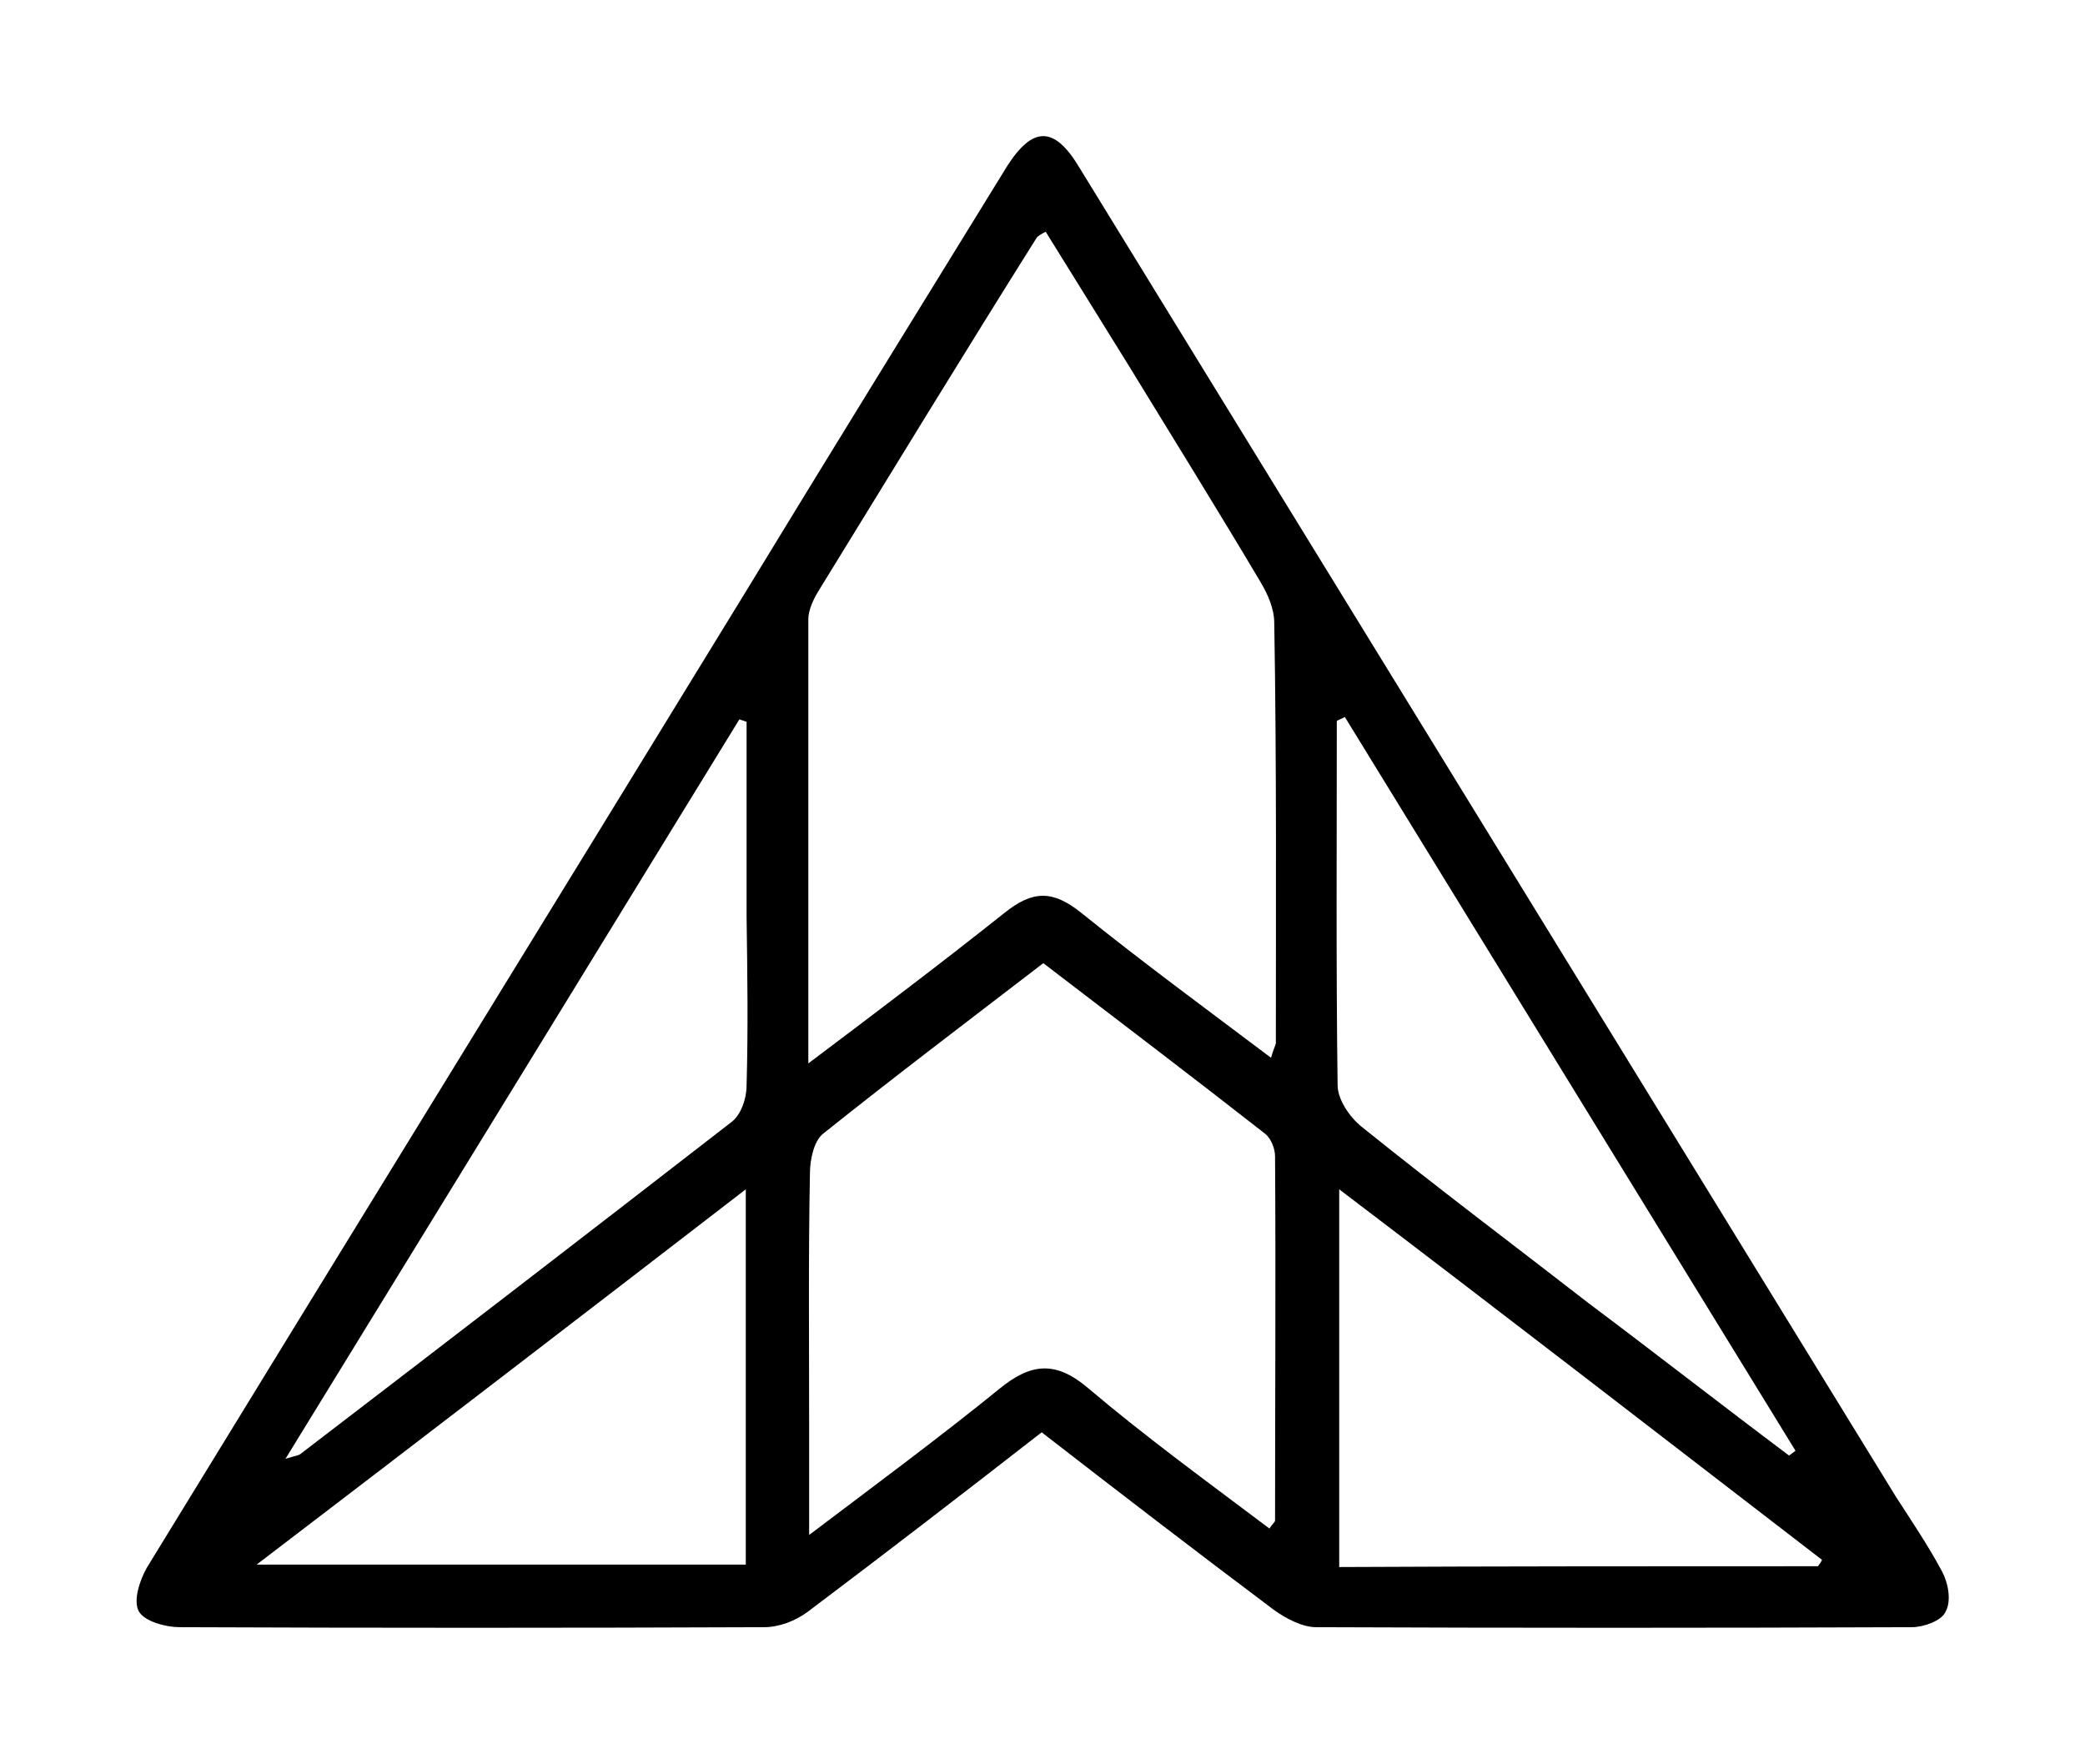 <svg xmlns="http://www.w3.org/2000/svg" width="260" height="220" viewBox="0 0 260 220"><path class="fill" fill="none" d="M93.1 114.4c.1 7 .2 13.9 0 20.9 0 1.7-.7 3.8-2 4.7-17.8 13.8-35.6 27.5-53.5 41.2-.3.3-.7.3-2 .7 19.1-31.1 37.9-61.7 56.6-92.2l.9.3v24.4zm-.1 80.7v-46.8c-20.5 15.8-40.3 31-61 46.8h61zm164.7 13.8c-4 7.6-12.4 11-19.3 11H22.2c-6.8 0-15.7-2.9-20-10.9-3.4-6.3-2.9-14.5 1.2-21.8l.2-.3.2-.3L111.1 11.8C117.2 2 124.7 0 130 0s13 2.1 19 12.1l108 175.5.1.3c2.9 5.3 4.5 13.5.6 21zM242.2 196c-1.7-3.2-3.8-6.3-5.8-9.4L134.6 20.9c-3.1-5.2-5.8-5.2-9-.2-10.9 17.7-21.9 35.5-32.8 53.4C68 114.6 43.1 155 18.3 195.5c-.9 1.6-1.7 4.1-1 5.4s3.4 2 5.1 2c24.3.1 48.6.1 72.9 0 1.9 0 3.9-.8 5.4-1.9 9.7-7.3 19.3-14.7 29.2-22.4 9.8 7.6 19.3 14.9 28.9 22.1 1.5 1.1 3.6 2.2 5.3 2.2 24.8.1 49.6.1 74.3 0 1.5 0 3.7-.8 4.2-1.9.8-1.4.3-3.7-.4-5zm-85-123.4c-5.4-9.1-11-18.1-16.5-27.1l-10.3-16.6c-.6.3-.9.5-1.1.7C120 44.4 111.1 59 102 73.8c-.6 1-1.2 2.3-1.2 3.4v55.4c8.9-6.7 16.7-12.6 24.5-18.8 3.5-2.8 6-2.8 9.5 0 7.7 6.2 15.6 12 23.7 18.1.3-1.1.5-1.4.6-1.8 0-17.4.1-34.9-.2-52.4 0-1.8-.8-3.6-1.7-5.1zm.6 68.8c-9.2-7.2-18.3-14.1-27.7-21.3-9.5 7.3-18.5 14.1-27.5 21.3-1.1.9-1.6 3.2-1.6 4.9-.2 10.3-.1 20.8-.1 31.3v13.8c8.6-6.5 16.3-12.2 23.7-18.2 3.9-3.2 7-3.6 11.1-.1 7.2 6.1 14.9 11.7 22.6 17.5.3-.5.7-.8.7-1 0-15.1.1-30.3 0-45.4 0-1-.5-2.2-1.2-2.8zm9.2 54c20.2-.1 39.9-.1 59.7-.1.2-.3.4-.5.5-.8-20-15.4-39.8-30.7-60.2-46.2v47.1zm2.8-54.9c9.3 7.5 18.9 14.7 28.3 22 8.4 6.3 16.6 12.7 25 19l.8-.6-56.2-91.5c-.3.2-.7.3-1 .5 0 15.1-.1 30.5.1 45.4 0 1.8 1.5 4 3 5.2z"/><path class="stroke" d="M236.4 186.6L134.6 20.9c-3.1-5.2-5.8-5.2-9-.2-10.9 17.7-21.9 35.5-32.8 53.4C68 114.6 43.1 155 18.3 195.5c-.9 1.6-1.7 4.1-1 5.4s3.4 2 5.1 2c24.3.1 48.6.1 72.9 0 1.9 0 3.9-.8 5.4-1.9 9.7-7.3 19.3-14.7 29.2-22.4 9.8 7.6 19.3 14.9 28.9 22.1 1.5 1.1 3.6 2.2 5.3 2.2 24.8.1 49.6.1 74.3 0 1.5 0 3.7-.8 4.2-1.9.8-1.4.3-3.7-.4-5-1.7-3.2-3.8-6.3-5.8-9.4zM93 195.1H32c20.7-15.8 40.5-31 61-46.8v46.8zm.1-59.8c0 1.7-.7 3.8-2 4.7-17.8 13.8-35.6 27.5-53.5 41.2-.3.3-.7.3-2 .7 19.1-31.1 37.9-61.7 56.6-92.2l.9.3v24.4c.1 7 .2 13.9 0 20.9zm65.9 54.3c0 .2-.4.5-.7 1-7.7-5.8-15.4-11.4-22.6-17.5-4.1-3.5-7.2-3.1-11.1.1-7.4 6-15.1 11.7-23.7 18.2v-13.8c0-10.5-.1-21 .1-31.3 0-1.7.5-4 1.6-4.9 9-7.2 18-14 27.5-21.3 9.4 7.2 18.5 14.1 27.7 21.3.7.6 1.2 1.8 1.2 2.8.1 15.1 0 30.3 0 45.4zm.1-59.5c-.1.4-.3.7-.6 1.8-8.1-6.1-16-11.9-23.7-18.1-3.5-2.8-6-2.8-9.5 0-7.8 6.2-15.6 12.1-24.5 18.8V77.2c0-1.1.6-2.4 1.2-3.4 9.1-14.8 18-29.4 27.3-44.2.2-.2.5-.4 1.1-.7l10.3 16.6c5.5 9 11.1 18 16.5 27.1.9 1.5 1.7 3.3 1.7 5.1.3 17.5.2 35 .2 52.4zm7.6-40.2c.3-.2.7-.3 1-.5l56.2 91.5-.8.6c-8.4-6.3-16.6-12.7-25-19-9.4-7.3-19-14.5-28.3-22-1.5-1.2-3-3.4-3-5.2-.2-14.9-.1-30.3-.1-45.4zm60 105.4c-19.8 0-39.5 0-59.7.1v-47.1c20.4 15.5 40.2 30.8 60.2 46.2-.1.3-.3.5-.5.8z"/></svg>
